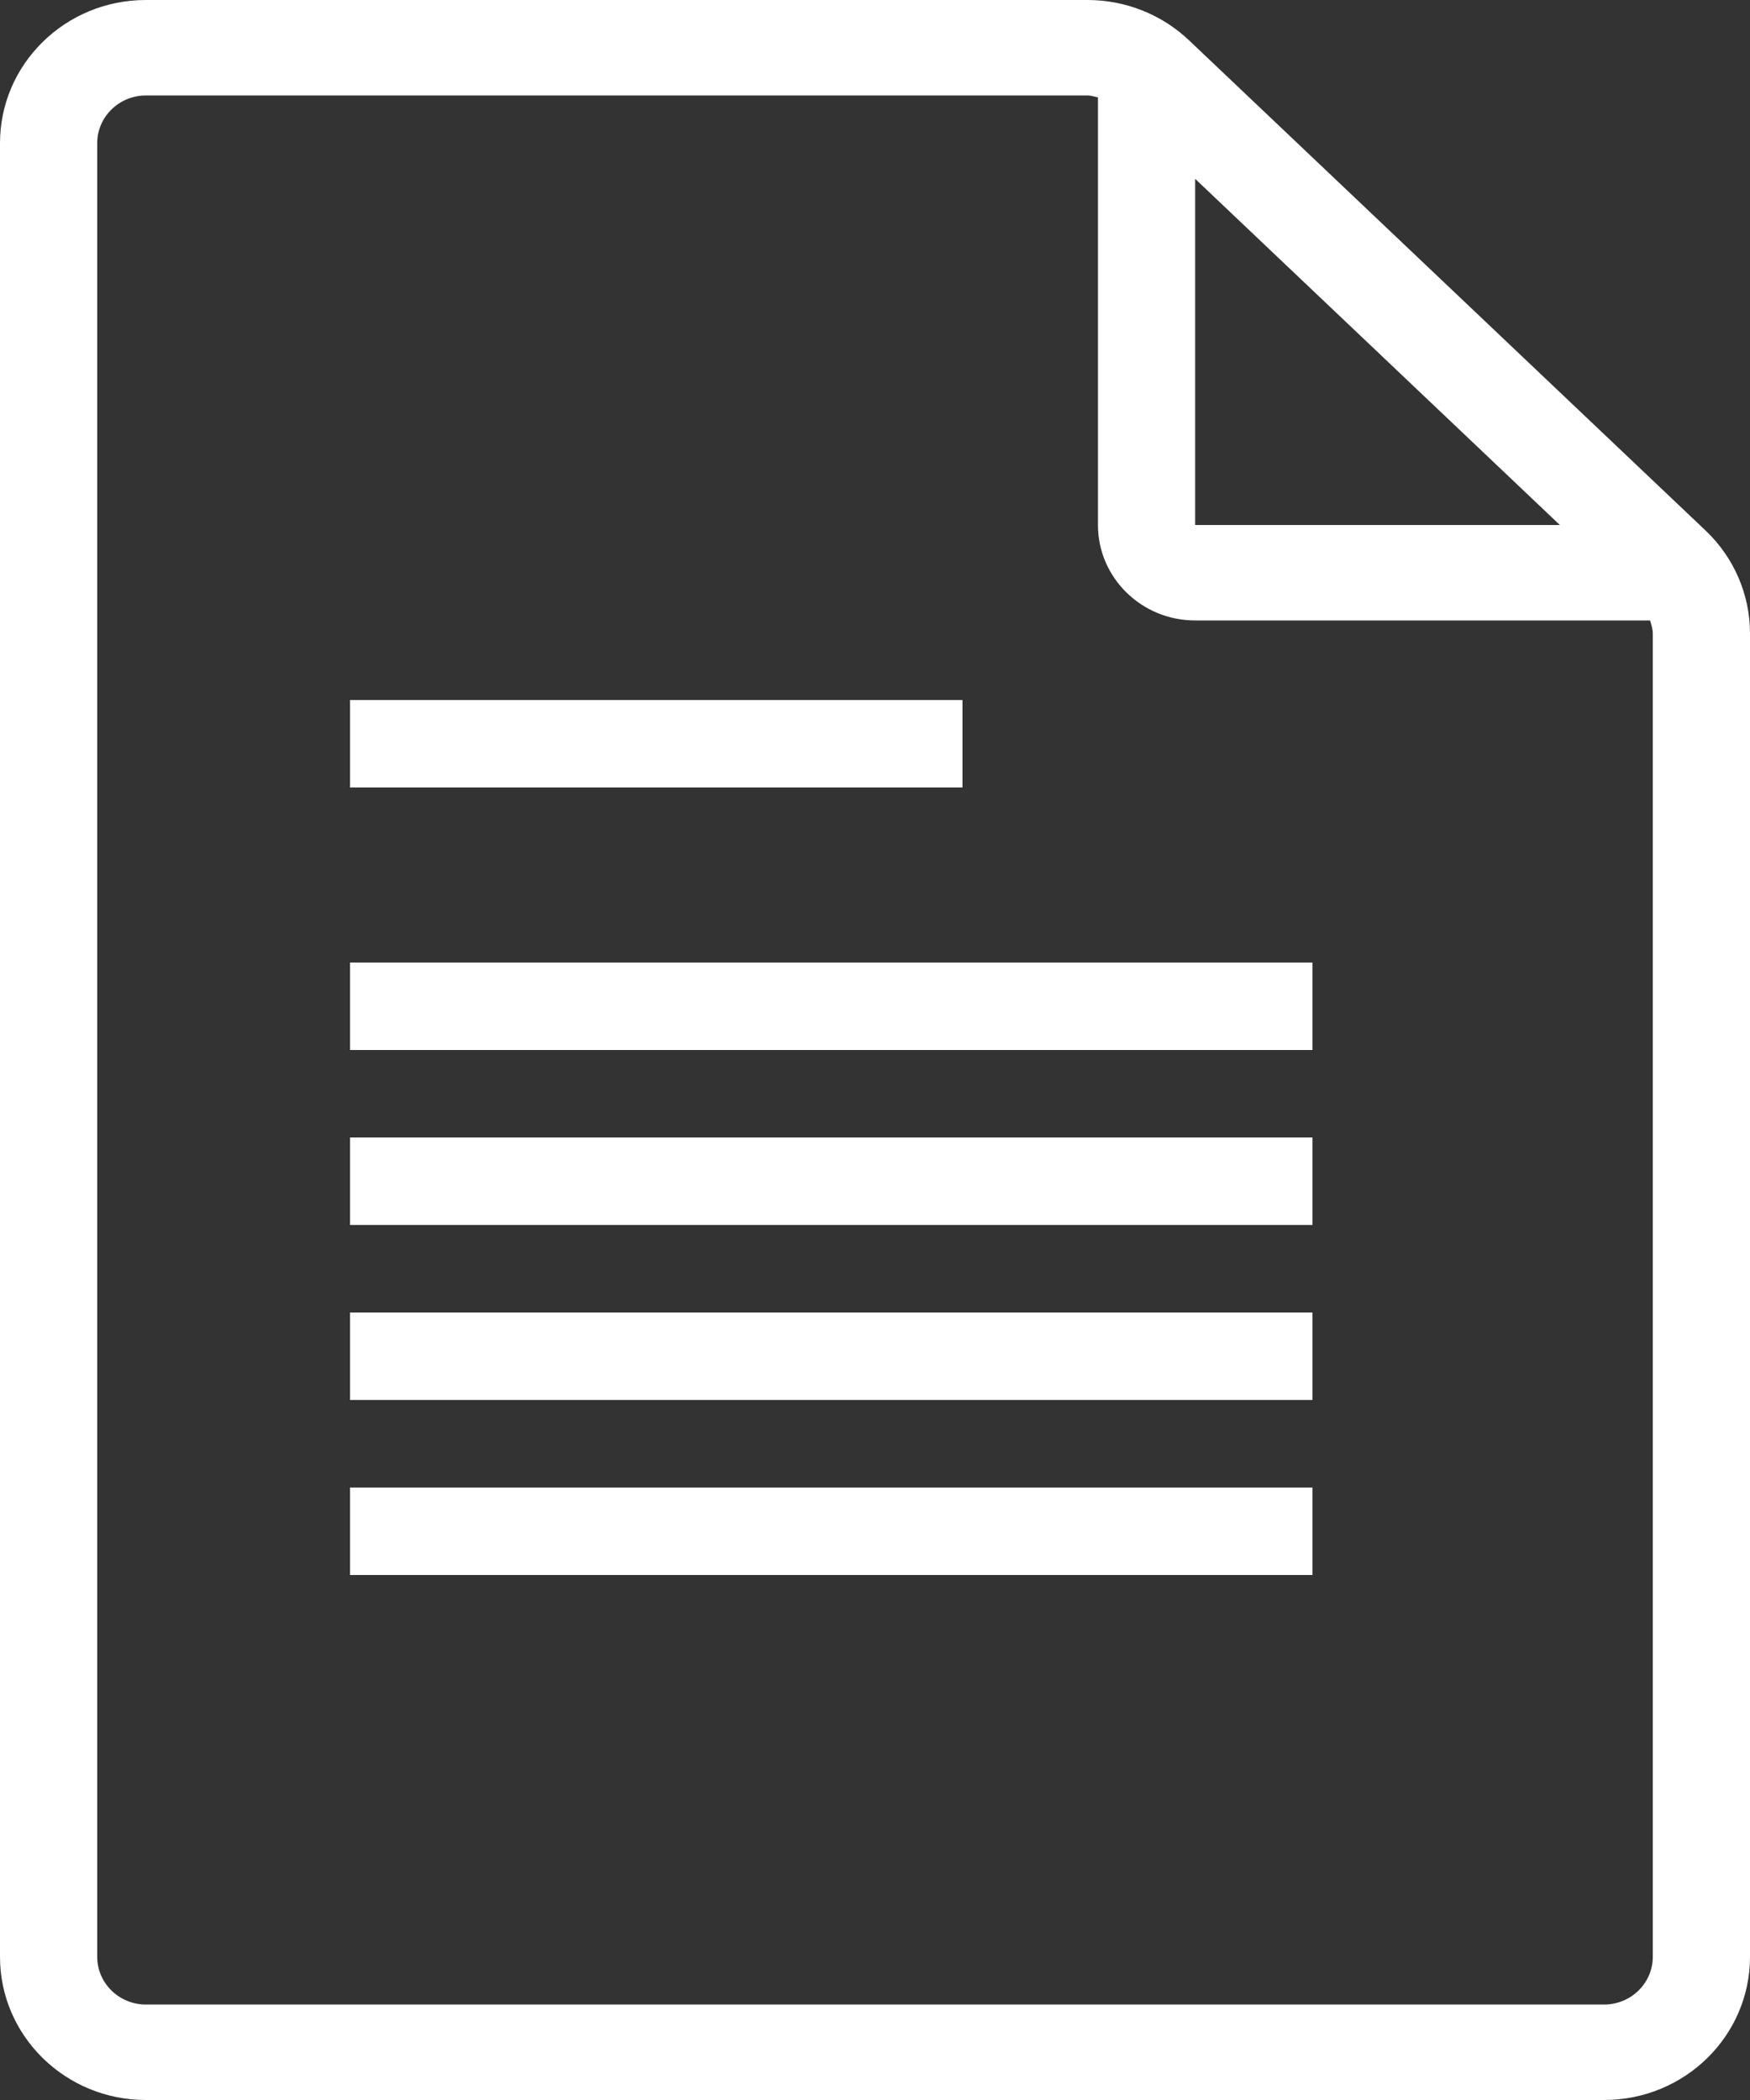<?xml version="1.0" encoding="UTF-8" standalone="no"?>
<svg width="20px" height="24px" viewBox="0 0 20 24" version="1.1" xmlns="http://www.w3.org/2000/svg" xmlns:xlink="http://www.w3.org/1999/xlink">
    <rect x="0" y="0" width="20" height="24" fill="#333333" stroke="none"/>
    <!-- Generator: Sketch 48.2 (47327) - http://www.bohemiancoding.com/sketch -->
    <title>noun_Document_150024</title>
    <desc>Created with Sketch.</desc>
    <defs></defs>
    <g id="Skill-Development-&amp;-Evaluation-(SKIDE)" stroke="none" stroke-width="1" fill="none" fill-rule="evenodd" transform="translate(-830, -666)">
        <g id="noun_Document_150024" transform="translate(830, 666)" fill="#FFFFFF" fill-rule="nonzero">
            <g id="Group-6">
                <g id="Group-11">
                    <rect id="Rectangle-path" x="4" y="13" width="11" height="1"></rect>
                    <rect id="Rectangle-path" x="4" y="11" width="11" height="1"></rect>
                    <rect id="Rectangle-path" x="4" y="8" width="7" height="1"></rect>
                    <rect id="Rectangle-path" x="4" y="15" width="11" height="1"></rect>
                    <rect id="Rectangle-path" x="4" y="17" width="11" height="1"></rect>
                    <path d="M19.492,6.063 L13.588,0.46 C13.277,0.165 12.862,0 12.429,0 L1.667,0 C0.746,0 0,0.733 0,1.636 L0,22.364 C0,23.267 0.746,24 1.667,24 L18.333,24 C19.254,24 20,23.267 20,22.364 L20,7.24 C20,6.796 19.817,6.371 19.492,6.063 Z M13.659,2.044 L17.827,6 L13.659,6 L13.659,2.044 Z M18.889,22.364 C18.889,22.664 18.639,22.909 18.333,22.909 L1.667,22.909 C1.361,22.909 1.111,22.664 1.111,22.364 L1.111,1.636 C1.111,1.336 1.361,1.091 1.667,1.091 L12.429,1.091 C12.471,1.091 12.508,1.105 12.548,1.113 L12.548,6 C12.548,6.602 13.046,7.091 13.659,7.091 L18.858,7.091 C18.872,7.139 18.889,7.188 18.889,7.24 L18.889,22.364 Z" id="Shape"></path>
                </g>
            </g>
        </g>
    </g>
</svg>